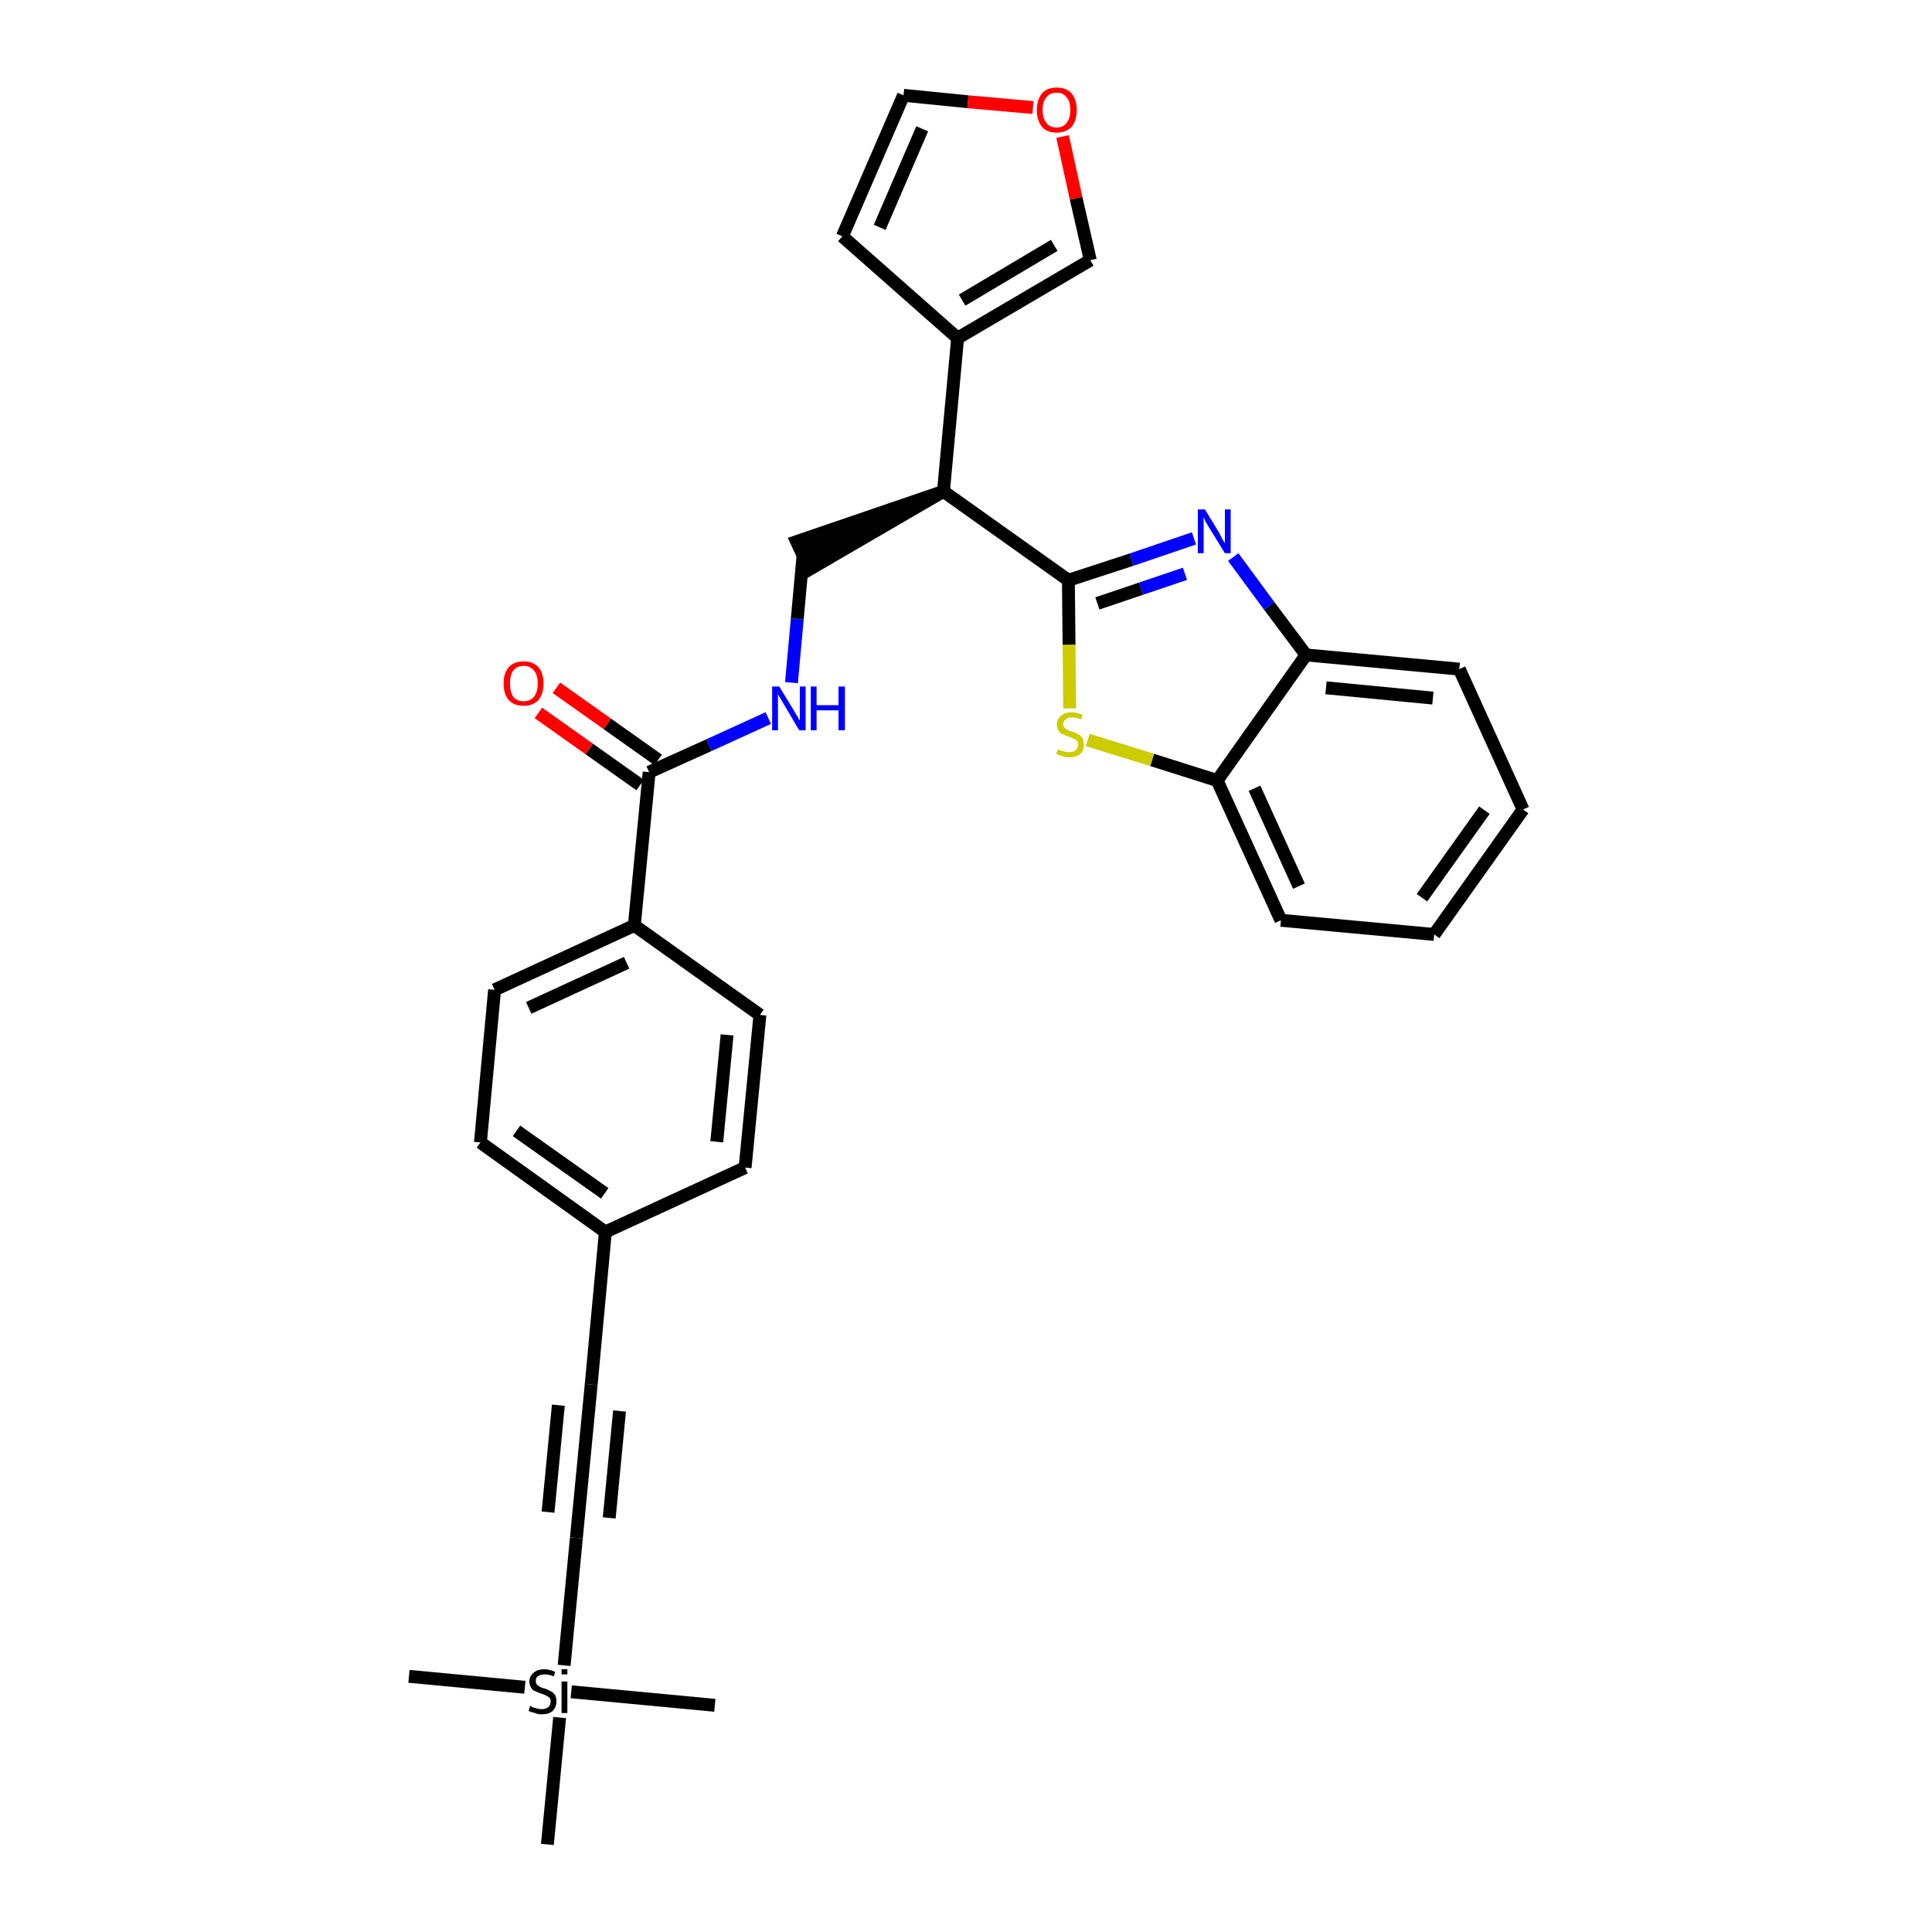 <?xml version='1.0' encoding='iso-8859-1'?>
<svg version='1.1' baseProfile='full'
              xmlns='http://www.w3.org/2000/svg'
                      xmlns:rdkit='http://www.rdkit.org/xml'
                      xmlns:xlink='http://www.w3.org/1999/xlink'
                  xml:space='preserve'
width='300px' height='300px' viewBox='0 0 300 300'>
<!-- END OF HEADER -->
<path class='bond-0 atom-0 atom-1' d='M 63.5,260.3 L 81.5,262.0' style='fill:none;fill-rule:evenodd;stroke:#000000;stroke-width:2.0px;stroke-linecap:butt;stroke-linejoin:miter;stroke-opacity:1' />
<path class='bond-1 atom-1 atom-2' d='M 88.7,262.7 L 111.0,264.8' style='fill:none;fill-rule:evenodd;stroke:#000000;stroke-width:2.0px;stroke-linecap:butt;stroke-linejoin:miter;stroke-opacity:1' />
<path class='bond-2 atom-1 atom-3' d='M 86.9,266.7 L 85.0,286.4' style='fill:none;fill-rule:evenodd;stroke:#000000;stroke-width:2.0px;stroke-linecap:butt;stroke-linejoin:miter;stroke-opacity:1' />
<path class='bond-3 atom-1 atom-4' d='M 87.6,258.6 L 89.5,238.8' style='fill:none;fill-rule:evenodd;stroke:#000000;stroke-width:2.0px;stroke-linecap:butt;stroke-linejoin:miter;stroke-opacity:1' />
<path class='bond-4 atom-4 atom-5' d='M 89.5,238.8 L 91.8,215.0' style='fill:none;fill-rule:evenodd;stroke:#000000;stroke-width:2.0px;stroke-linecap:butt;stroke-linejoin:miter;stroke-opacity:1' />
<path class='bond-4 atom-4 atom-5' d='M 94.6,235.7 L 96.2,219.1' style='fill:none;fill-rule:evenodd;stroke:#000000;stroke-width:2.0px;stroke-linecap:butt;stroke-linejoin:miter;stroke-opacity:1' />
<path class='bond-4 atom-4 atom-5' d='M 85.1,234.8 L 86.7,218.2' style='fill:none;fill-rule:evenodd;stroke:#000000;stroke-width:2.0px;stroke-linecap:butt;stroke-linejoin:miter;stroke-opacity:1' />
<path class='bond-5 atom-5 atom-6' d='M 91.8,215.0 L 94.0,191.3' style='fill:none;fill-rule:evenodd;stroke:#000000;stroke-width:2.0px;stroke-linecap:butt;stroke-linejoin:miter;stroke-opacity:1' />
<path class='bond-6 atom-6 atom-7' d='M 94.0,191.3 L 74.6,177.4' style='fill:none;fill-rule:evenodd;stroke:#000000;stroke-width:2.0px;stroke-linecap:butt;stroke-linejoin:miter;stroke-opacity:1' />
<path class='bond-6 atom-6 atom-7' d='M 93.9,185.3 L 80.2,175.6' style='fill:none;fill-rule:evenodd;stroke:#000000;stroke-width:2.0px;stroke-linecap:butt;stroke-linejoin:miter;stroke-opacity:1' />
<path class='bond-30 atom-30 atom-6' d='M 115.7,181.3 L 94.0,191.3' style='fill:none;fill-rule:evenodd;stroke:#000000;stroke-width:2.0px;stroke-linecap:butt;stroke-linejoin:miter;stroke-opacity:1' />
<path class='bond-7 atom-7 atom-8' d='M 74.6,177.4 L 76.8,153.7' style='fill:none;fill-rule:evenodd;stroke:#000000;stroke-width:2.0px;stroke-linecap:butt;stroke-linejoin:miter;stroke-opacity:1' />
<path class='bond-8 atom-8 atom-9' d='M 76.8,153.7 L 98.5,143.7' style='fill:none;fill-rule:evenodd;stroke:#000000;stroke-width:2.0px;stroke-linecap:butt;stroke-linejoin:miter;stroke-opacity:1' />
<path class='bond-8 atom-8 atom-9' d='M 82.1,156.5 L 97.3,149.5' style='fill:none;fill-rule:evenodd;stroke:#000000;stroke-width:2.0px;stroke-linecap:butt;stroke-linejoin:miter;stroke-opacity:1' />
<path class='bond-9 atom-9 atom-10' d='M 98.5,143.7 L 100.8,119.9' style='fill:none;fill-rule:evenodd;stroke:#000000;stroke-width:2.0px;stroke-linecap:butt;stroke-linejoin:miter;stroke-opacity:1' />
<path class='bond-28 atom-9 atom-29' d='M 98.5,143.7 L 118.0,157.6' style='fill:none;fill-rule:evenodd;stroke:#000000;stroke-width:2.0px;stroke-linecap:butt;stroke-linejoin:miter;stroke-opacity:1' />
<path class='bond-10 atom-10 atom-11' d='M 102.2,118.0 L 94.3,112.4' style='fill:none;fill-rule:evenodd;stroke:#000000;stroke-width:2.0px;stroke-linecap:butt;stroke-linejoin:miter;stroke-opacity:1' />
<path class='bond-10 atom-10 atom-11' d='M 94.3,112.4 L 86.4,106.8' style='fill:none;fill-rule:evenodd;stroke:#FF0000;stroke-width:2.0px;stroke-linecap:butt;stroke-linejoin:miter;stroke-opacity:1' />
<path class='bond-10 atom-10 atom-11' d='M 99.4,121.9 L 91.5,116.3' style='fill:none;fill-rule:evenodd;stroke:#000000;stroke-width:2.0px;stroke-linecap:butt;stroke-linejoin:miter;stroke-opacity:1' />
<path class='bond-10 atom-10 atom-11' d='M 91.5,116.3 L 83.6,110.7' style='fill:none;fill-rule:evenodd;stroke:#FF0000;stroke-width:2.0px;stroke-linecap:butt;stroke-linejoin:miter;stroke-opacity:1' />
<path class='bond-11 atom-10 atom-12' d='M 100.8,119.9 L 110.1,115.7' style='fill:none;fill-rule:evenodd;stroke:#000000;stroke-width:2.0px;stroke-linecap:butt;stroke-linejoin:miter;stroke-opacity:1' />
<path class='bond-11 atom-10 atom-12' d='M 110.1,115.7 L 119.3,111.5' style='fill:none;fill-rule:evenodd;stroke:#0000FF;stroke-width:2.0px;stroke-linecap:butt;stroke-linejoin:miter;stroke-opacity:1' />
<path class='bond-12 atom-12 atom-13' d='M 122.9,106.0 L 123.8,96.1' style='fill:none;fill-rule:evenodd;stroke:#0000FF;stroke-width:2.0px;stroke-linecap:butt;stroke-linejoin:miter;stroke-opacity:1' />
<path class='bond-12 atom-12 atom-13' d='M 123.8,96.1 L 124.7,86.2' style='fill:none;fill-rule:evenodd;stroke:#000000;stroke-width:2.0px;stroke-linecap:butt;stroke-linejoin:miter;stroke-opacity:1' />
<path class='bond-13 atom-14 atom-13' d='M 146.5,76.3 L 123.7,84.1 L 125.7,88.4 Z' style='fill:#000000;fill-rule:evenodd;fill-opacity:1;stroke:#000000;stroke-width:2.0px;stroke-linecap:butt;stroke-linejoin:miter;stroke-opacity:1;' />
<path class='bond-14 atom-14 atom-15' d='M 146.5,76.3 L 148.7,52.5' style='fill:none;fill-rule:evenodd;stroke:#000000;stroke-width:2.0px;stroke-linecap:butt;stroke-linejoin:miter;stroke-opacity:1' />
<path class='bond-19 atom-14 atom-20' d='M 146.5,76.3 L 165.9,90.1' style='fill:none;fill-rule:evenodd;stroke:#000000;stroke-width:2.0px;stroke-linecap:butt;stroke-linejoin:miter;stroke-opacity:1' />
<path class='bond-15 atom-15 atom-16' d='M 148.7,52.5 L 130.8,36.7' style='fill:none;fill-rule:evenodd;stroke:#000000;stroke-width:2.0px;stroke-linecap:butt;stroke-linejoin:miter;stroke-opacity:1' />
<path class='bond-31 atom-19 atom-15' d='M 169.3,40.4 L 148.7,52.5' style='fill:none;fill-rule:evenodd;stroke:#000000;stroke-width:2.0px;stroke-linecap:butt;stroke-linejoin:miter;stroke-opacity:1' />
<path class='bond-31 atom-19 atom-15' d='M 163.7,38.1 L 149.4,46.6' style='fill:none;fill-rule:evenodd;stroke:#000000;stroke-width:2.0px;stroke-linecap:butt;stroke-linejoin:miter;stroke-opacity:1' />
<path class='bond-16 atom-16 atom-17' d='M 130.8,36.7 L 140.3,14.8' style='fill:none;fill-rule:evenodd;stroke:#000000;stroke-width:2.0px;stroke-linecap:butt;stroke-linejoin:miter;stroke-opacity:1' />
<path class='bond-16 atom-16 atom-17' d='M 136.6,35.3 L 143.2,20.0' style='fill:none;fill-rule:evenodd;stroke:#000000;stroke-width:2.0px;stroke-linecap:butt;stroke-linejoin:miter;stroke-opacity:1' />
<path class='bond-17 atom-17 atom-18' d='M 140.3,14.8 L 150.3,15.8' style='fill:none;fill-rule:evenodd;stroke:#000000;stroke-width:2.0px;stroke-linecap:butt;stroke-linejoin:miter;stroke-opacity:1' />
<path class='bond-17 atom-17 atom-18' d='M 150.3,15.8 L 160.4,16.7' style='fill:none;fill-rule:evenodd;stroke:#FF0000;stroke-width:2.0px;stroke-linecap:butt;stroke-linejoin:miter;stroke-opacity:1' />
<path class='bond-18 atom-18 atom-19' d='M 165.0,21.2 L 167.1,30.8' style='fill:none;fill-rule:evenodd;stroke:#FF0000;stroke-width:2.0px;stroke-linecap:butt;stroke-linejoin:miter;stroke-opacity:1' />
<path class='bond-18 atom-18 atom-19' d='M 167.1,30.8 L 169.3,40.4' style='fill:none;fill-rule:evenodd;stroke:#000000;stroke-width:2.0px;stroke-linecap:butt;stroke-linejoin:miter;stroke-opacity:1' />
<path class='bond-20 atom-20 atom-21' d='M 165.9,90.1 L 175.7,86.9' style='fill:none;fill-rule:evenodd;stroke:#000000;stroke-width:2.0px;stroke-linecap:butt;stroke-linejoin:miter;stroke-opacity:1' />
<path class='bond-20 atom-20 atom-21' d='M 175.7,86.9 L 185.4,83.6' style='fill:none;fill-rule:evenodd;stroke:#0000FF;stroke-width:2.0px;stroke-linecap:butt;stroke-linejoin:miter;stroke-opacity:1' />
<path class='bond-20 atom-20 atom-21' d='M 170.4,93.7 L 177.2,91.4' style='fill:none;fill-rule:evenodd;stroke:#000000;stroke-width:2.0px;stroke-linecap:butt;stroke-linejoin:miter;stroke-opacity:1' />
<path class='bond-20 atom-20 atom-21' d='M 177.2,91.4 L 184.0,89.1' style='fill:none;fill-rule:evenodd;stroke:#0000FF;stroke-width:2.0px;stroke-linecap:butt;stroke-linejoin:miter;stroke-opacity:1' />
<path class='bond-32 atom-28 atom-20' d='M 166.1,110.0 L 166.0,100.1' style='fill:none;fill-rule:evenodd;stroke:#CCCC00;stroke-width:2.0px;stroke-linecap:butt;stroke-linejoin:miter;stroke-opacity:1' />
<path class='bond-32 atom-28 atom-20' d='M 166.0,100.1 L 165.9,90.1' style='fill:none;fill-rule:evenodd;stroke:#000000;stroke-width:2.0px;stroke-linecap:butt;stroke-linejoin:miter;stroke-opacity:1' />
<path class='bond-21 atom-21 atom-22' d='M 191.5,86.5 L 197.1,94.1' style='fill:none;fill-rule:evenodd;stroke:#0000FF;stroke-width:2.0px;stroke-linecap:butt;stroke-linejoin:miter;stroke-opacity:1' />
<path class='bond-21 atom-21 atom-22' d='M 197.1,94.1 L 202.8,101.7' style='fill:none;fill-rule:evenodd;stroke:#000000;stroke-width:2.0px;stroke-linecap:butt;stroke-linejoin:miter;stroke-opacity:1' />
<path class='bond-22 atom-22 atom-23' d='M 202.8,101.7 L 226.6,103.9' style='fill:none;fill-rule:evenodd;stroke:#000000;stroke-width:2.0px;stroke-linecap:butt;stroke-linejoin:miter;stroke-opacity:1' />
<path class='bond-22 atom-22 atom-23' d='M 205.9,106.8 L 222.5,108.4' style='fill:none;fill-rule:evenodd;stroke:#000000;stroke-width:2.0px;stroke-linecap:butt;stroke-linejoin:miter;stroke-opacity:1' />
<path class='bond-33 atom-27 atom-22' d='M 189.0,121.2 L 202.8,101.7' style='fill:none;fill-rule:evenodd;stroke:#000000;stroke-width:2.0px;stroke-linecap:butt;stroke-linejoin:miter;stroke-opacity:1' />
<path class='bond-23 atom-23 atom-24' d='M 226.6,103.9 L 236.5,125.7' style='fill:none;fill-rule:evenodd;stroke:#000000;stroke-width:2.0px;stroke-linecap:butt;stroke-linejoin:miter;stroke-opacity:1' />
<path class='bond-24 atom-24 atom-25' d='M 236.5,125.7 L 222.7,145.1' style='fill:none;fill-rule:evenodd;stroke:#000000;stroke-width:2.0px;stroke-linecap:butt;stroke-linejoin:miter;stroke-opacity:1' />
<path class='bond-24 atom-24 atom-25' d='M 230.5,125.8 L 220.8,139.4' style='fill:none;fill-rule:evenodd;stroke:#000000;stroke-width:2.0px;stroke-linecap:butt;stroke-linejoin:miter;stroke-opacity:1' />
<path class='bond-25 atom-25 atom-26' d='M 222.7,145.1 L 198.9,142.9' style='fill:none;fill-rule:evenodd;stroke:#000000;stroke-width:2.0px;stroke-linecap:butt;stroke-linejoin:miter;stroke-opacity:1' />
<path class='bond-26 atom-26 atom-27' d='M 198.9,142.9 L 189.0,121.2' style='fill:none;fill-rule:evenodd;stroke:#000000;stroke-width:2.0px;stroke-linecap:butt;stroke-linejoin:miter;stroke-opacity:1' />
<path class='bond-26 atom-26 atom-27' d='M 201.7,137.6 L 194.8,122.4' style='fill:none;fill-rule:evenodd;stroke:#000000;stroke-width:2.0px;stroke-linecap:butt;stroke-linejoin:miter;stroke-opacity:1' />
<path class='bond-27 atom-27 atom-28' d='M 189.0,121.2 L 178.9,118.0' style='fill:none;fill-rule:evenodd;stroke:#000000;stroke-width:2.0px;stroke-linecap:butt;stroke-linejoin:miter;stroke-opacity:1' />
<path class='bond-27 atom-27 atom-28' d='M 178.9,118.0 L 168.9,114.9' style='fill:none;fill-rule:evenodd;stroke:#CCCC00;stroke-width:2.0px;stroke-linecap:butt;stroke-linejoin:miter;stroke-opacity:1' />
<path class='bond-29 atom-29 atom-30' d='M 118.0,157.6 L 115.7,181.3' style='fill:none;fill-rule:evenodd;stroke:#000000;stroke-width:2.0px;stroke-linecap:butt;stroke-linejoin:miter;stroke-opacity:1' />
<path class='bond-29 atom-29 atom-30' d='M 112.9,160.7 L 111.3,177.3' style='fill:none;fill-rule:evenodd;stroke:#000000;stroke-width:2.0px;stroke-linecap:butt;stroke-linejoin:miter;stroke-opacity:1' />
<path  class='atom-1' d='M 82.3 264.9
Q 82.4 264.9, 82.7 265.1
Q 83.0 265.2, 83.4 265.3
Q 83.7 265.4, 84.1 265.4
Q 84.7 265.4, 85.1 265.1
Q 85.5 264.8, 85.5 264.2
Q 85.5 263.8, 85.3 263.6
Q 85.1 263.4, 84.8 263.3
Q 84.5 263.1, 84.1 263.0
Q 83.5 262.8, 83.1 262.6
Q 82.7 262.5, 82.5 262.1
Q 82.2 261.7, 82.2 261.1
Q 82.2 260.3, 82.8 259.8
Q 83.4 259.2, 84.5 259.2
Q 85.3 259.2, 86.2 259.6
L 86.0 260.3
Q 85.2 260.0, 84.6 260.0
Q 83.9 260.0, 83.5 260.3
Q 83.2 260.5, 83.2 261.0
Q 83.2 261.4, 83.4 261.6
Q 83.6 261.8, 83.8 261.9
Q 84.1 262.1, 84.6 262.2
Q 85.2 262.4, 85.5 262.6
Q 85.9 262.8, 86.2 263.2
Q 86.4 263.6, 86.4 264.2
Q 86.4 265.1, 85.8 265.7
Q 85.2 266.2, 84.1 266.2
Q 83.5 266.2, 83.1 266.0
Q 82.6 265.9, 82.1 265.7
L 82.3 264.9
' fill='#000000'/>
<path  class='atom-1' d='M 87.2 259.2
L 88.1 259.2
L 88.1 260.0
L 87.2 260.0
L 87.2 259.2
M 87.2 261.1
L 88.1 261.1
L 88.1 266.0
L 87.2 266.0
L 87.2 261.1
' fill='#000000'/>
<path  class='atom-11' d='M 78.2 106.1
Q 78.2 104.5, 79.0 103.6
Q 79.8 102.7, 81.3 102.7
Q 82.8 102.7, 83.6 103.6
Q 84.4 104.5, 84.4 106.1
Q 84.4 107.8, 83.6 108.7
Q 82.8 109.6, 81.3 109.6
Q 79.8 109.6, 79.0 108.7
Q 78.2 107.8, 78.2 106.1
M 81.3 108.9
Q 82.3 108.9, 82.9 108.2
Q 83.5 107.5, 83.5 106.1
Q 83.5 104.8, 82.9 104.1
Q 82.3 103.4, 81.3 103.4
Q 80.3 103.4, 79.7 104.1
Q 79.2 104.8, 79.2 106.1
Q 79.2 107.5, 79.7 108.2
Q 80.3 108.9, 81.3 108.9
' fill='#FF0000'/>
<path  class='atom-12' d='M 121.0 106.6
L 123.2 110.2
Q 123.4 110.6, 123.8 111.2
Q 124.1 111.8, 124.2 111.9
L 124.2 106.6
L 125.1 106.6
L 125.1 113.4
L 124.1 113.4
L 121.8 109.5
Q 121.5 109.0, 121.2 108.5
Q 120.9 108.0, 120.8 107.8
L 120.8 113.4
L 119.9 113.4
L 119.9 106.6
L 121.0 106.6
' fill='#0000FF'/>
<path  class='atom-12' d='M 125.9 106.6
L 126.8 106.6
L 126.8 109.5
L 130.2 109.5
L 130.2 106.6
L 131.2 106.6
L 131.2 113.4
L 130.2 113.4
L 130.2 110.3
L 126.8 110.3
L 126.8 113.4
L 125.9 113.4
L 125.9 106.6
' fill='#0000FF'/>
<path  class='atom-18' d='M 161.0 17.1
Q 161.0 15.5, 161.8 14.5
Q 162.6 13.6, 164.1 13.6
Q 165.6 13.6, 166.4 14.5
Q 167.2 15.5, 167.2 17.1
Q 167.2 18.7, 166.4 19.7
Q 165.5 20.6, 164.1 20.6
Q 162.6 20.6, 161.8 19.7
Q 161.0 18.7, 161.0 17.1
M 164.1 19.8
Q 165.1 19.8, 165.6 19.1
Q 166.2 18.4, 166.2 17.1
Q 166.2 15.7, 165.6 15.1
Q 165.1 14.4, 164.1 14.4
Q 163.0 14.4, 162.5 15.1
Q 161.9 15.7, 161.9 17.1
Q 161.9 18.4, 162.5 19.1
Q 163.0 19.8, 164.1 19.8
' fill='#FF0000'/>
<path  class='atom-21' d='M 187.1 79.1
L 189.3 82.7
Q 189.5 83.1, 189.8 83.7
Q 190.2 84.3, 190.2 84.4
L 190.2 79.1
L 191.1 79.1
L 191.1 85.9
L 190.2 85.9
L 187.8 82.0
Q 187.5 81.5, 187.2 81.0
Q 187.0 80.5, 186.9 80.3
L 186.9 85.9
L 186.0 85.9
L 186.0 79.1
L 187.1 79.1
' fill='#0000FF'/>
<path  class='atom-28' d='M 164.3 116.3
Q 164.3 116.4, 164.6 116.5
Q 165.0 116.6, 165.3 116.7
Q 165.7 116.8, 166.0 116.8
Q 166.6 116.8, 167.0 116.5
Q 167.4 116.2, 167.4 115.6
Q 167.4 115.2, 167.2 115.0
Q 167.0 114.8, 166.7 114.7
Q 166.4 114.5, 166.0 114.4
Q 165.4 114.2, 165.0 114.0
Q 164.6 113.9, 164.4 113.5
Q 164.1 113.1, 164.1 112.5
Q 164.1 111.7, 164.7 111.2
Q 165.3 110.6, 166.4 110.6
Q 167.2 110.6, 168.1 111.0
L 167.9 111.7
Q 167.1 111.4, 166.5 111.4
Q 165.8 111.4, 165.5 111.7
Q 165.1 112.0, 165.1 112.4
Q 165.1 112.8, 165.3 113.0
Q 165.5 113.2, 165.7 113.3
Q 166.0 113.5, 166.5 113.6
Q 167.1 113.8, 167.4 114.0
Q 167.8 114.2, 168.1 114.6
Q 168.3 115.0, 168.3 115.6
Q 168.3 116.6, 167.7 117.1
Q 167.1 117.6, 166.0 117.6
Q 165.4 117.6, 165.0 117.4
Q 164.5 117.3, 164.0 117.1
L 164.3 116.3
' fill='#CCCC00'/>
</svg>
